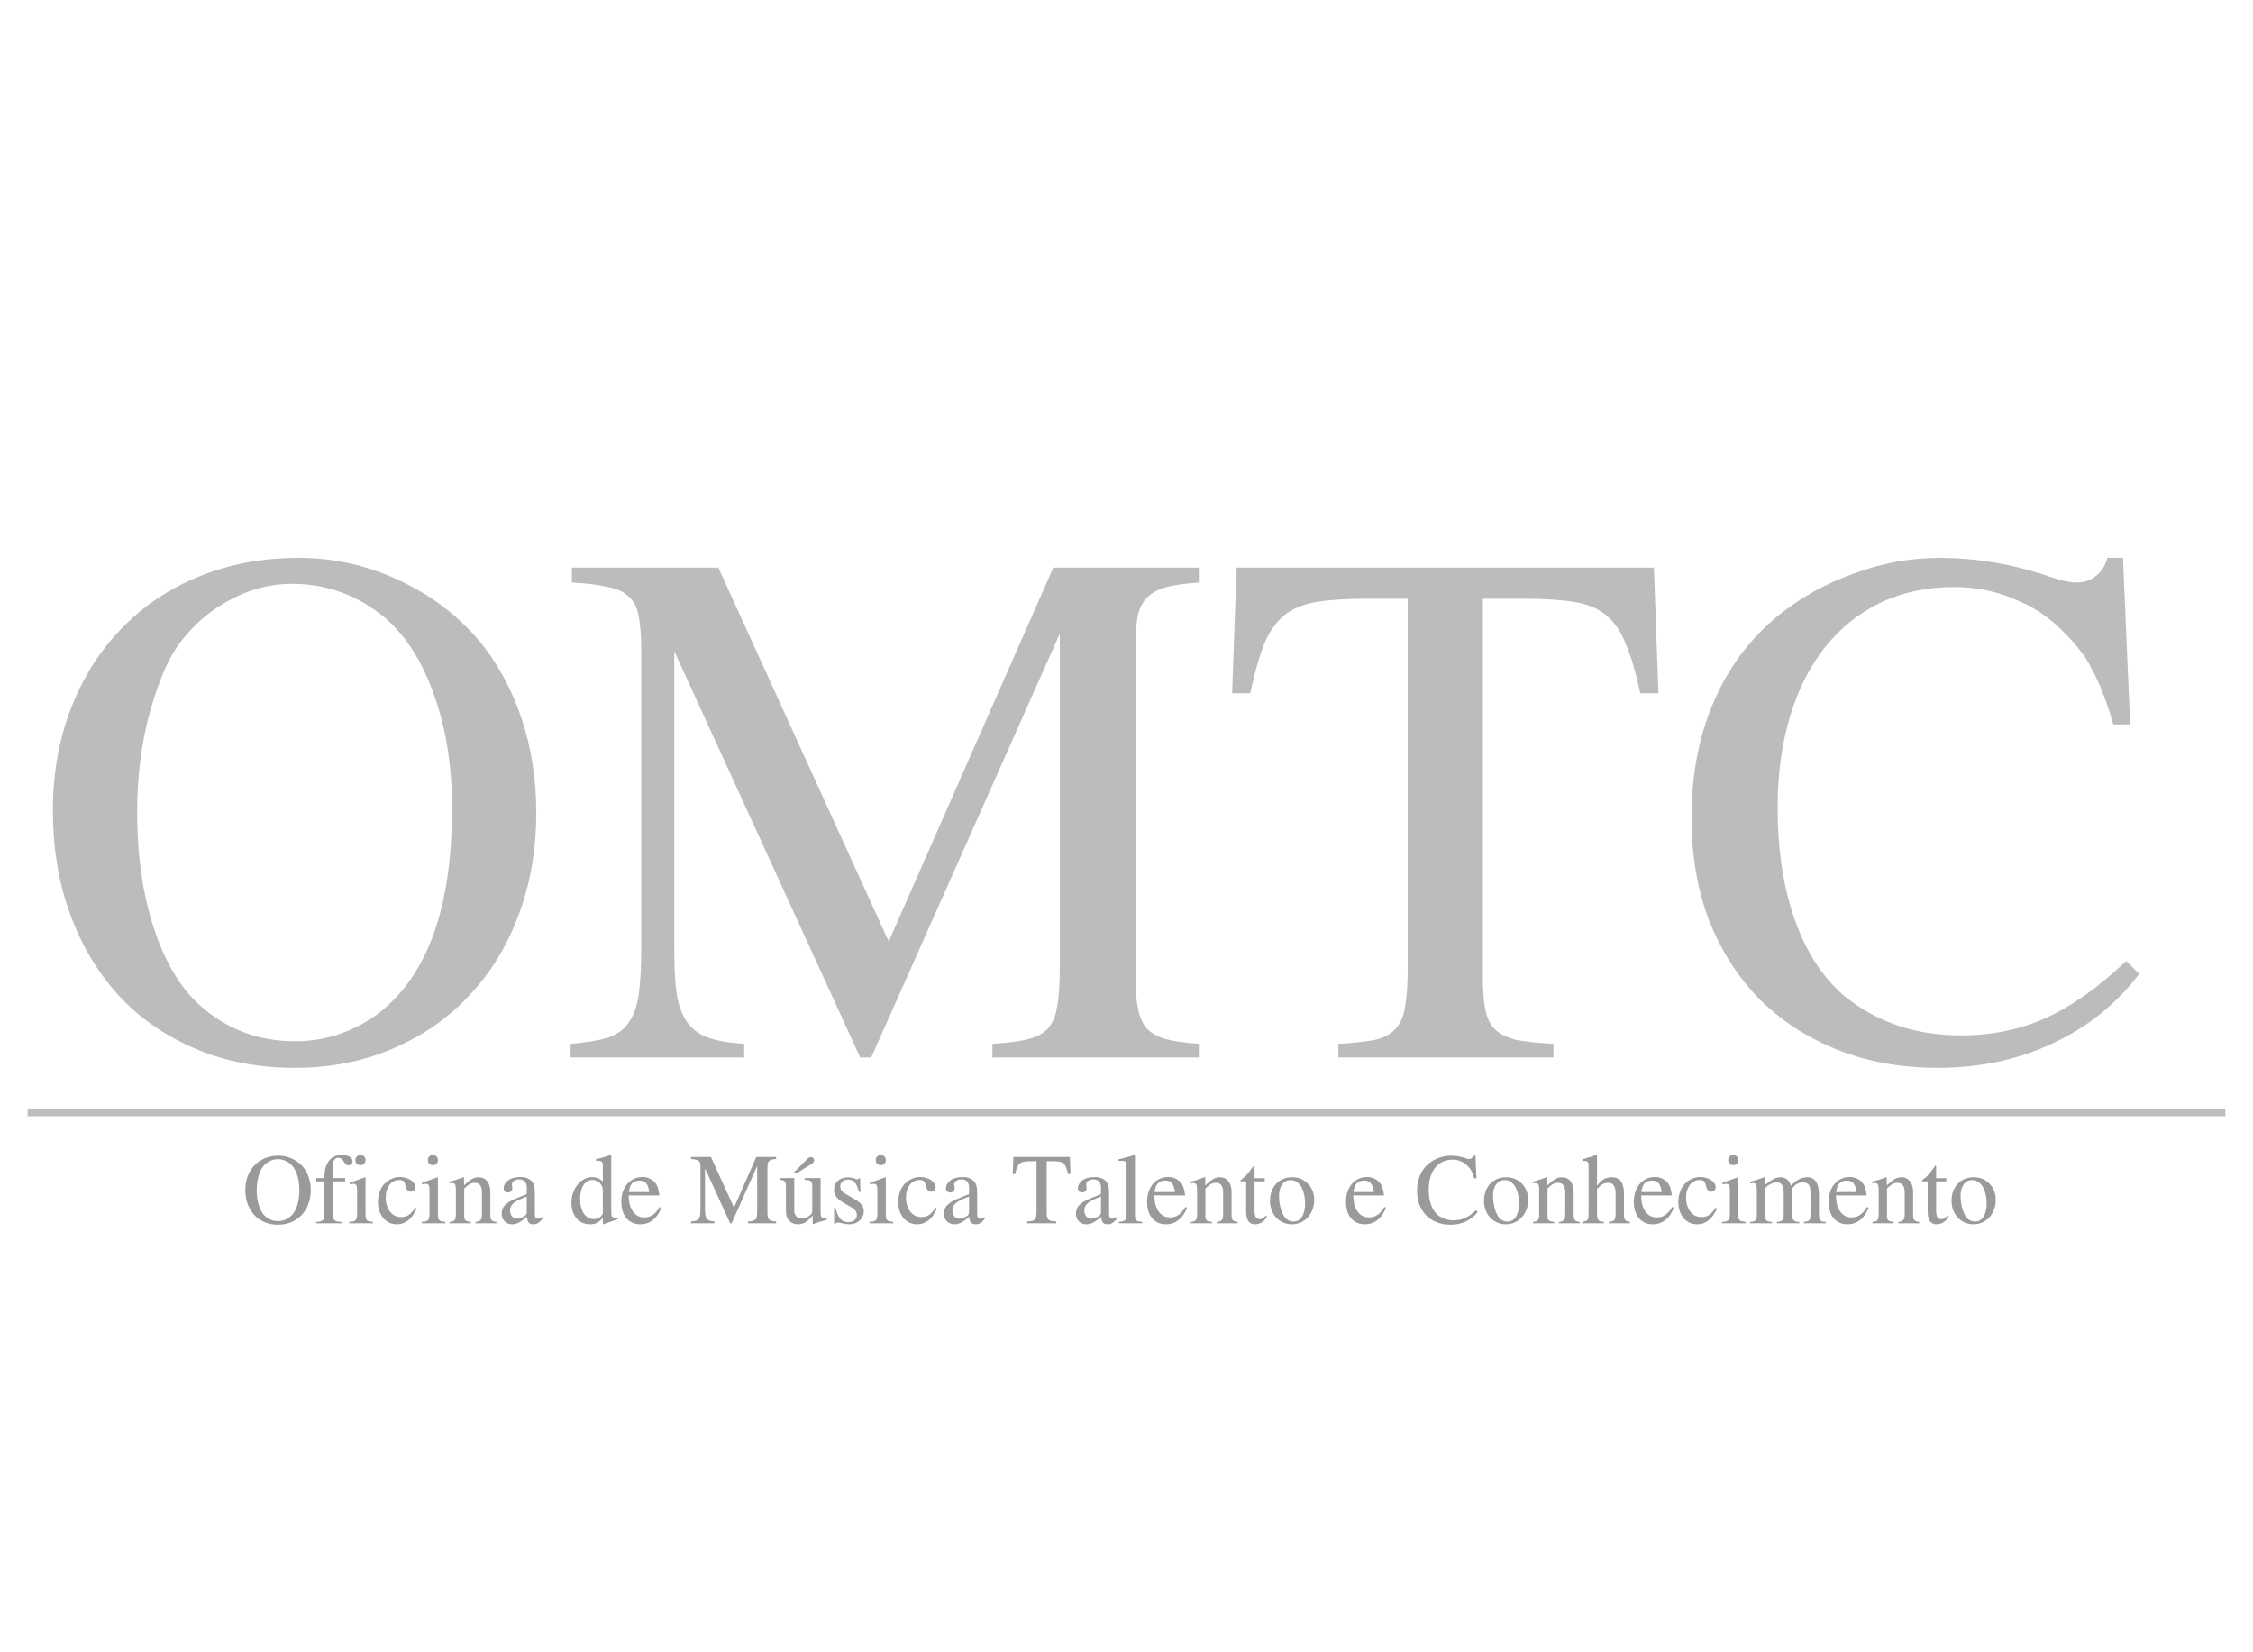 <svg width="326" height="239" viewBox="0 0 326 239" fill="none" xmlns="http://www.w3.org/2000/svg">
<g opacity="0.25" filter="url(#filter0_d_53_51)">
<path d="M182.316 0.325C178.897 1.282 174.365 4.821 171.131 9.028C169.422 11.249 166.229 16.774 164.664 20.259C161.224 27.932 159.597 35.1 159.349 43.857C159.164 50.177 159.617 55.575 161.162 65.686C161.965 70.977 161.986 71.193 161.615 71.482C161.409 71.645 159.308 73.215 156.919 74.949C139.843 87.443 130.986 95.893 124.498 105.914C120.728 111.746 118.195 118.499 117.247 125.197C116.918 127.472 116.918 132.726 117.247 135.218C118.153 142.278 120.914 149.464 124.951 155.35C127.793 159.503 132.675 164.378 137.042 167.429C145.281 173.171 154.735 176.818 163.654 177.667C166.27 177.919 173.706 177.757 176.178 177.414C177.146 177.269 177.97 177.179 177.99 177.215C178.032 177.233 178.856 182.361 179.824 188.608L181.575 199.947L181.616 204.19C181.636 208.686 181.513 209.805 180.565 212.766C178.382 219.7 172.779 224.25 164.787 225.586C162.666 225.947 158.072 225.929 155.745 225.586C151.811 224.972 148.597 223.708 146.62 221.993L145.384 220.909L147.547 220.765C154.035 220.314 158.031 218.309 160.214 214.428C161.286 212.514 161.615 210.889 161.492 208.072C161.306 203.973 160.029 201.211 157.125 198.683C155.292 197.076 153.891 196.282 151.625 195.56C150.266 195.126 149.854 195.072 147.238 195.072C144.951 195.072 144.127 195.144 143.221 195.415C138.236 196.914 134.591 200.11 132.943 204.461C132.057 206.772 131.81 208.415 131.954 210.961C132.387 218.328 137.268 224.9 144.869 228.348C147.155 229.396 149.256 230.046 152.161 230.587C154.88 231.093 161.43 231.147 164.313 230.678C172.779 229.269 178.835 226.055 182.707 220.873C186.868 215.312 187.857 209.029 186.188 198.503C184.417 187.182 182.749 176.168 182.81 176.132C182.852 176.096 183.614 175.861 184.52 175.59C190.658 173.694 196.838 170.029 200.792 165.894C207.24 159.16 210.164 150.746 209.361 141.231C208.887 135.597 207.734 131.661 205.303 127.364C202.976 123.229 199.742 119.817 195.643 117.108C193.563 115.736 189.299 113.804 186.786 113.1C183.016 112.017 178.196 111.457 174.798 111.674C172.923 111.782 172.903 111.782 172.8 111.367C172.738 111.132 172.347 108.731 171.955 106.058C171.543 103.368 170.761 98.186 170.184 94.503L169.154 87.822L169.731 87.389C171.605 85.999 177.743 80.889 180.318 78.596C190.741 69.243 195.808 59.854 197.497 46.746C198.671 37.502 198.733 31.417 197.682 24.809C196.281 15.907 193.398 8.486 189.422 3.557C186.683 0.145 185.262 -0.505 182.316 0.325ZM188.166 20.71C190.226 21.504 191.709 23.274 192.368 25.747C192.759 27.228 192.8 30.713 192.45 32.753C191.626 37.7 188.64 44.724 185.365 49.454C182.337 53.788 176.425 60.035 171.729 63.809C168.351 66.535 166.291 68.106 166.208 68.034C166.126 67.961 165.694 65.379 165.261 62.4C164.21 55.07 164.746 48.624 166.991 41.835C169.71 33.692 173.356 27.535 177.826 23.635C180.05 21.703 181.348 20.945 183.387 20.439C184.623 20.132 186.951 20.259 188.166 20.71ZM166.682 102.195L168.268 112.613L167.115 112.919C162.398 114.201 156.672 117.56 153.273 121.026C148.103 126.317 145.24 132.492 144.931 139.01C144.622 145.925 147.444 152.605 152.593 157.174C155.539 159.81 158.896 161.471 162.418 162.085C163.881 162.337 164.046 162.337 164.519 162.049C165.137 161.705 165.22 161.037 164.725 160.586C164.54 160.424 163.819 160.044 163.119 159.737C157.99 157.48 154.653 153.436 153.603 148.164C152.099 140.671 157.31 132.311 165.529 128.989C166.909 128.429 170.349 127.508 170.513 127.671C170.534 127.689 172.099 137.836 173.974 150.204C176.301 165.515 177.311 172.719 177.167 172.792C177.043 172.864 176.013 173.044 174.86 173.207C169.01 173.983 162.892 174.037 158.793 173.315C150.389 171.853 141.326 167.249 136.156 161.778C129.874 155.169 126.928 148.326 126.928 140.418C126.928 136.139 127.567 132.744 129.112 128.628C131.975 120.972 136.65 114.743 145.487 106.817C150.945 101.906 164.89 90.964 165.034 91.488C165.076 91.65 165.817 96.471 166.682 102.195ZM178.959 127.743C182.378 128.321 186.271 129.801 188.99 131.607C190.947 132.907 193.83 135.651 194.984 137.331C197.764 141.393 198.774 145.076 198.568 150.475C198.321 157.535 195.849 162.897 191.008 166.887C188.804 168.711 184.561 170.968 182.543 171.419L182.028 171.528L181.472 167.862C181.163 165.84 180.359 160.622 179.68 156.253C176.116 133.069 175.354 128.05 175.354 127.689C175.354 127.31 175.416 127.292 176.343 127.382C176.878 127.436 178.052 127.599 178.959 127.743Z" fill="white"/>
</g>
<g filter="url(#filter1_d_53_51)">
<path d="M4 157L322 157" stroke="#BDBDBD"/>
</g>
<g filter="url(#filter2_d_53_51)">
<path d="M40.307 163.212C40.992 163.212 41.644 163.356 42.262 163.644C42.888 163.931 43.417 164.329 43.849 164.837C44.204 165.269 44.479 165.772 44.674 166.348C44.868 166.923 44.966 167.541 44.966 168.201C44.966 168.938 44.847 169.615 44.61 170.232C44.382 170.842 44.056 171.367 43.633 171.807C43.218 172.247 42.719 172.59 42.135 172.835C41.559 173.08 40.925 173.203 40.23 173.203C39.528 173.203 38.885 173.08 38.301 172.835C37.717 172.59 37.217 172.247 36.803 171.807C36.388 171.358 36.066 170.825 35.838 170.207C35.609 169.589 35.495 168.908 35.495 168.163C35.495 167.435 35.614 166.767 35.851 166.157C36.088 165.548 36.418 165.027 36.841 164.596C37.264 164.156 37.768 163.817 38.352 163.58C38.944 163.335 39.596 163.212 40.307 163.212ZM40.18 163.72C39.782 163.72 39.401 163.813 39.037 163.999C38.673 164.177 38.356 164.426 38.085 164.748C37.941 164.917 37.81 165.129 37.691 165.383C37.581 165.637 37.484 165.916 37.399 166.221C37.315 166.517 37.251 166.834 37.209 167.173C37.167 167.511 37.145 167.85 37.145 168.188C37.145 169.06 37.26 169.835 37.488 170.512C37.717 171.189 38.034 171.697 38.44 172.035C38.948 172.467 39.549 172.683 40.243 172.683C40.607 172.683 40.95 172.615 41.272 172.479C41.602 172.344 41.889 172.154 42.135 171.908C42.922 171.138 43.315 169.877 43.315 168.125C43.315 167.287 43.197 166.542 42.96 165.891C42.731 165.239 42.41 164.735 41.995 164.38C41.462 163.94 40.857 163.72 40.18 163.72ZM49.942 166.932H48.165V171.502C48.165 171.773 48.178 171.993 48.203 172.162C48.237 172.323 48.3 172.45 48.394 172.543C48.487 172.628 48.622 172.691 48.8 172.733C48.977 172.767 49.215 172.788 49.511 172.797V173H45.753V172.797C46.015 172.78 46.223 172.755 46.375 172.721C46.536 172.678 46.658 172.611 46.743 172.518C46.828 172.424 46.883 172.298 46.908 172.137C46.934 171.976 46.946 171.764 46.946 171.502V166.932H45.766V166.449H46.946C46.946 166.161 46.955 165.912 46.972 165.7C46.997 165.48 47.027 165.285 47.06 165.116C47.103 164.938 47.154 164.773 47.213 164.621C47.281 164.469 47.361 164.312 47.454 164.151C47.64 163.83 47.911 163.576 48.267 163.39C48.63 163.195 49.041 163.098 49.498 163.098C49.938 163.098 50.298 163.182 50.577 163.352C50.865 163.521 51.009 163.737 51.009 163.999C51.009 164.168 50.95 164.312 50.831 164.431C50.721 164.549 50.577 164.608 50.399 164.608C50.281 164.608 50.171 164.57 50.069 164.494C49.968 164.41 49.862 164.27 49.752 164.075C49.625 163.864 49.502 163.72 49.384 163.644C49.274 163.559 49.138 163.517 48.977 163.517C48.427 163.517 48.152 163.944 48.152 164.799V166.449H49.942V166.932ZM52.888 166.373V171.527C52.888 171.79 52.896 172.001 52.913 172.162C52.938 172.314 52.989 172.437 53.065 172.53C53.142 172.615 53.247 172.674 53.383 172.708C53.527 172.742 53.721 172.771 53.967 172.797V173H50.526V172.797C50.78 172.78 50.979 172.755 51.123 172.721C51.275 172.678 51.39 172.615 51.466 172.53C51.55 172.437 51.605 172.314 51.631 172.162C51.656 172.001 51.669 171.79 51.669 171.527V168.163C51.669 167.841 51.631 167.617 51.555 167.49C51.487 167.355 51.368 167.287 51.199 167.287C51.132 167.287 51.051 167.291 50.958 167.3C50.873 167.308 50.785 167.321 50.691 167.338L50.59 167.351V167.135L52.824 166.335L52.888 166.373ZM52.164 163.098C52.367 163.098 52.541 163.174 52.685 163.326C52.828 163.47 52.9 163.644 52.9 163.847C52.9 164.058 52.828 164.236 52.685 164.38C52.549 164.515 52.371 164.583 52.151 164.583C51.94 164.583 51.766 164.515 51.631 164.38C51.495 164.236 51.428 164.058 51.428 163.847C51.428 163.644 51.5 163.47 51.644 163.326C51.787 163.174 51.961 163.098 52.164 163.098ZM60.302 170.867C60.183 171.096 60.073 171.295 59.972 171.464C59.879 171.625 59.785 171.773 59.692 171.908C59.608 172.035 59.519 172.149 59.426 172.251C59.333 172.353 59.231 172.446 59.121 172.53C58.613 172.937 58.05 173.14 57.433 173.14C57.035 173.14 56.667 173.063 56.328 172.911C55.99 172.75 55.698 172.526 55.452 172.238C55.215 171.951 55.029 171.612 54.894 171.223C54.758 170.833 54.69 170.402 54.69 169.928C54.69 169.327 54.792 168.777 54.995 168.277C55.207 167.77 55.507 167.355 55.897 167.033C56.193 166.788 56.506 166.606 56.836 166.487C57.175 166.36 57.517 166.297 57.864 166.297C58.169 166.297 58.457 166.339 58.727 166.424C58.998 166.5 59.235 166.606 59.438 166.741C59.642 166.877 59.802 167.037 59.921 167.224C60.039 167.401 60.099 167.592 60.099 167.795C60.099 167.964 60.031 168.112 59.895 168.239C59.769 168.366 59.612 168.43 59.426 168.43C59.257 168.43 59.113 168.366 58.994 168.239C58.876 168.112 58.787 167.943 58.727 167.731L58.639 167.414C58.571 167.143 58.474 166.961 58.347 166.868C58.228 166.775 58.038 166.729 57.775 166.729C57.479 166.729 57.208 166.792 56.963 166.919C56.726 167.037 56.523 167.211 56.353 167.439C56.184 167.668 56.049 167.939 55.947 168.252C55.854 168.565 55.808 168.912 55.808 169.293C55.808 169.699 55.863 170.076 55.973 170.423C56.083 170.77 56.235 171.066 56.43 171.312C56.624 171.557 56.857 171.752 57.128 171.896C57.407 172.031 57.712 172.099 58.042 172.099C58.457 172.099 58.816 172.001 59.121 171.807C59.426 171.604 59.752 171.248 60.099 170.74L60.302 170.867ZM63.361 166.373V171.527C63.361 171.79 63.37 172.001 63.387 172.162C63.412 172.314 63.463 172.437 63.539 172.53C63.615 172.615 63.721 172.674 63.856 172.708C64 172.742 64.195 172.771 64.44 172.797V173H61V172.797C61.254 172.78 61.453 172.755 61.597 172.721C61.749 172.678 61.863 172.615 61.94 172.53C62.024 172.437 62.079 172.314 62.105 172.162C62.13 172.001 62.143 171.79 62.143 171.527V168.163C62.143 167.841 62.105 167.617 62.028 167.49C61.961 167.355 61.842 167.287 61.673 167.287C61.605 167.287 61.525 167.291 61.432 167.3C61.347 167.308 61.258 167.321 61.165 167.338L61.063 167.351V167.135L63.298 166.335L63.361 166.373ZM62.638 163.098C62.841 163.098 63.014 163.174 63.158 163.326C63.302 163.47 63.374 163.644 63.374 163.847C63.374 164.058 63.302 164.236 63.158 164.38C63.023 164.515 62.845 164.583 62.625 164.583C62.413 164.583 62.24 164.515 62.105 164.38C61.969 164.236 61.901 164.058 61.901 163.847C61.901 163.644 61.973 163.47 62.117 163.326C62.261 163.174 62.435 163.098 62.638 163.098ZM65.037 166.982C65.435 166.872 65.778 166.771 66.065 166.678C66.362 166.585 66.683 166.47 67.03 166.335L67.144 166.36V167.516C67.39 167.287 67.606 167.097 67.792 166.944C67.978 166.792 68.147 166.674 68.3 166.589C68.461 166.496 68.613 166.432 68.757 166.398C68.909 166.356 69.07 166.335 69.239 166.335C69.772 166.335 70.191 166.525 70.496 166.906C70.801 167.287 70.953 167.82 70.953 168.506V171.832C70.953 172.179 71.012 172.416 71.131 172.543C71.249 172.67 71.482 172.755 71.829 172.797V173H68.82V172.797C68.998 172.78 69.146 172.75 69.265 172.708C69.383 172.666 69.476 172.598 69.544 172.505C69.62 172.412 69.671 172.289 69.696 172.137C69.722 171.984 69.734 171.794 69.734 171.565V168.531C69.734 167.6 69.383 167.135 68.681 167.135C68.562 167.135 68.448 167.147 68.338 167.173C68.228 167.198 68.114 167.241 67.995 167.3C67.885 167.359 67.762 167.444 67.627 167.554C67.5 167.664 67.348 167.799 67.17 167.96V172.035C67.17 172.298 67.238 172.484 67.373 172.594C67.508 172.695 67.762 172.763 68.135 172.797V173H65.062V172.797C65.249 172.78 65.397 172.755 65.507 172.721C65.625 172.678 65.718 172.615 65.786 172.53C65.854 172.446 65.9 172.34 65.926 172.213C65.951 172.077 65.964 171.908 65.964 171.705V168.1C65.964 167.744 65.926 167.503 65.85 167.376C65.773 167.241 65.634 167.173 65.431 167.173C65.278 167.173 65.147 167.194 65.037 167.236V166.982ZM77.39 171.477C77.39 171.798 77.419 172.022 77.478 172.149C77.538 172.268 77.652 172.327 77.821 172.327C78.016 172.327 78.228 172.238 78.456 172.061V172.429C78.211 172.7 77.995 172.886 77.809 172.987C77.622 173.089 77.407 173.14 77.161 173.14C76.865 173.14 76.645 173.059 76.501 172.898C76.366 172.729 76.281 172.45 76.247 172.061C75.807 172.441 75.422 172.716 75.092 172.886C74.762 173.055 74.44 173.14 74.127 173.14C73.67 173.14 73.297 172.996 73.01 172.708C72.731 172.42 72.591 172.048 72.591 171.591C72.591 171.362 72.633 171.134 72.718 170.905C72.811 170.668 72.942 170.478 73.111 170.334C73.264 170.199 73.403 170.084 73.53 169.991C73.666 169.89 73.839 169.788 74.051 169.687C74.262 169.576 74.537 169.454 74.876 169.318C75.215 169.183 75.663 169.001 76.222 168.772V167.846C76.222 167.448 76.124 167.147 75.93 166.944C75.743 166.741 75.473 166.64 75.117 166.64C74.821 166.64 74.571 166.712 74.368 166.855C74.174 166.991 74.076 167.156 74.076 167.351C74.076 167.427 74.085 167.524 74.102 167.643C74.127 167.761 74.14 167.858 74.14 167.935C74.14 168.104 74.072 168.248 73.936 168.366C73.81 168.485 73.662 168.544 73.492 168.544C73.323 168.544 73.175 168.485 73.048 168.366C72.929 168.239 72.87 168.091 72.87 167.922C72.87 167.736 72.921 167.545 73.022 167.351C73.132 167.156 73.281 166.982 73.467 166.83C73.662 166.661 73.92 166.53 74.241 166.437C74.571 166.343 74.927 166.297 75.308 166.297C75.748 166.297 76.116 166.373 76.412 166.525C76.717 166.669 76.95 166.872 77.11 167.135C77.212 167.304 77.284 167.503 77.326 167.731C77.368 167.951 77.39 168.252 77.39 168.633V171.477ZM76.222 169.128C75.782 169.289 75.405 169.445 75.092 169.598C74.787 169.742 74.537 169.894 74.343 170.055C74.157 170.207 74.021 170.372 73.936 170.55C73.852 170.728 73.81 170.922 73.81 171.134V171.197C73.81 171.35 73.835 171.498 73.886 171.642C73.936 171.777 74.004 171.896 74.089 171.997C74.182 172.099 74.288 172.179 74.406 172.238C74.525 172.298 74.647 172.327 74.774 172.327C74.927 172.327 75.096 172.298 75.282 172.238C75.477 172.171 75.659 172.09 75.828 171.997C75.997 171.904 76.103 171.807 76.145 171.705C76.196 171.604 76.222 171.443 76.222 171.223V169.128ZM87.228 173.102V172.162C86.983 172.518 86.712 172.771 86.416 172.924C86.128 173.068 85.781 173.14 85.375 173.14C84.969 173.14 84.601 173.068 84.27 172.924C83.94 172.771 83.657 172.56 83.42 172.289C83.191 172.01 83.009 171.68 82.874 171.299C82.747 170.918 82.684 170.495 82.684 170.029C82.684 169.513 82.764 169.031 82.925 168.582C83.086 168.133 83.301 167.74 83.572 167.401C83.843 167.063 84.16 166.796 84.524 166.602C84.897 166.407 85.29 166.31 85.705 166.31C86.001 166.31 86.259 166.356 86.48 166.449C86.7 166.534 86.949 166.695 87.228 166.932V164.697C87.228 164.401 87.182 164.202 87.089 164.101C87.004 163.999 86.826 163.948 86.556 163.948C86.496 163.948 86.441 163.952 86.391 163.961C86.348 163.961 86.297 163.965 86.238 163.974V163.72C86.467 163.66 86.674 163.61 86.86 163.567C87.046 163.517 87.22 163.47 87.381 163.428C87.55 163.377 87.711 163.326 87.863 163.275C88.024 163.225 88.193 163.165 88.371 163.098L88.447 163.136V171.35C88.447 171.688 88.485 171.912 88.561 172.022C88.646 172.124 88.82 172.175 89.082 172.175C89.124 172.175 89.175 172.175 89.234 172.175C89.302 172.166 89.366 172.162 89.425 172.162V172.391L87.292 173.14L87.228 173.102ZM87.228 168.163C87.228 167.977 87.186 167.799 87.102 167.63C87.025 167.452 86.92 167.296 86.784 167.16C86.649 167.025 86.488 166.919 86.302 166.843C86.124 166.758 85.938 166.716 85.743 166.716C85.472 166.716 85.223 166.784 84.994 166.919C84.774 167.046 84.584 167.232 84.423 167.478C84.27 167.715 84.152 168.002 84.067 168.341C83.983 168.671 83.94 169.039 83.94 169.445C83.94 169.894 83.987 170.3 84.08 170.664C84.173 171.028 84.304 171.337 84.474 171.591C84.651 171.845 84.863 172.044 85.108 172.188C85.354 172.323 85.629 172.391 85.934 172.391C86.391 172.391 86.746 172.238 87 171.934C87.152 171.764 87.228 171.629 87.228 171.527V168.163ZM95.696 170.728C95.392 171.523 94.977 172.124 94.452 172.53C93.936 172.937 93.326 173.14 92.624 173.14C92.209 173.14 91.833 173.063 91.494 172.911C91.164 172.759 90.88 172.543 90.644 172.264C90.407 171.984 90.225 171.646 90.098 171.248C89.971 170.85 89.907 170.402 89.907 169.902C89.907 169.369 89.979 168.882 90.123 168.442C90.275 168.002 90.483 167.626 90.745 167.312C91.016 166.991 91.338 166.741 91.71 166.563C92.082 166.386 92.493 166.297 92.941 166.297C93.322 166.297 93.669 166.369 93.982 166.513C94.304 166.657 94.575 166.86 94.795 167.122C94.888 167.241 94.964 167.359 95.023 167.478C95.091 167.596 95.146 167.727 95.189 167.871C95.239 168.015 95.282 168.176 95.315 168.354C95.349 168.531 95.383 168.734 95.417 168.963H90.961C90.978 169.428 91.016 169.813 91.075 170.118C91.143 170.414 91.249 170.702 91.393 170.981C91.807 171.76 92.417 172.149 93.221 172.149C93.686 172.149 94.088 172.035 94.427 171.807C94.774 171.578 95.121 171.189 95.468 170.639L95.696 170.728ZM93.944 168.48C93.851 167.854 93.699 167.423 93.487 167.186C93.284 166.94 92.963 166.817 92.522 166.817C92.074 166.817 91.723 166.949 91.469 167.211C91.223 167.473 91.062 167.896 90.986 168.48H93.944ZM105.865 173H105.649L102.006 165.04V170.867C102.006 171.24 102.023 171.544 102.057 171.781C102.099 172.01 102.171 172.192 102.272 172.327C102.374 172.463 102.514 172.56 102.691 172.619C102.869 172.678 103.098 172.716 103.377 172.733V173H99.975V172.733C100.271 172.708 100.508 172.67 100.686 172.619C100.872 172.56 101.011 172.463 101.104 172.327C101.206 172.192 101.274 172.01 101.308 171.781C101.341 171.544 101.358 171.24 101.358 170.867V164.989C101.358 164.727 101.341 164.515 101.308 164.354C101.282 164.194 101.219 164.067 101.117 163.974C101.024 163.881 100.889 163.817 100.711 163.783C100.533 163.741 100.296 163.711 100 163.694V163.402H102.869L106.208 170.728L109.433 163.402H112.302V163.694C112.031 163.711 111.815 163.741 111.654 163.783C111.493 163.826 111.367 163.893 111.273 163.986C111.18 164.079 111.117 164.206 111.083 164.367C111.058 164.528 111.045 164.735 111.045 164.989V171.438C111.045 171.692 111.062 171.9 111.096 172.061C111.13 172.221 111.189 172.348 111.273 172.441C111.367 172.535 111.493 172.602 111.654 172.645C111.824 172.687 112.039 172.716 112.302 172.733V173H108.239V172.733C108.527 172.716 108.756 172.687 108.925 172.645C109.103 172.602 109.238 172.53 109.331 172.429C109.424 172.319 109.483 172.175 109.509 171.997C109.543 171.811 109.56 171.565 109.56 171.261V164.697L105.865 173ZM119.64 172.492C119.267 172.585 118.933 172.678 118.637 172.771C118.34 172.865 118.006 172.983 117.634 173.127L117.596 173.102V171.896L116.961 172.518C116.766 172.721 116.538 172.877 116.275 172.987C116.013 173.089 115.746 173.14 115.476 173.14C114.942 173.14 114.515 172.97 114.193 172.632C113.88 172.293 113.724 171.836 113.724 171.261V167.63C113.724 167.291 113.66 167.059 113.533 166.932C113.415 166.805 113.178 166.729 112.822 166.703V166.449H114.93V171.21C114.93 171.515 115.031 171.777 115.234 171.997C115.438 172.209 115.683 172.314 115.971 172.314C116.191 172.314 116.411 172.272 116.631 172.188C116.859 172.094 117.071 171.959 117.266 171.781C117.359 171.714 117.426 171.625 117.469 171.515C117.511 171.396 117.532 171.24 117.532 171.045V167.617C117.532 167.439 117.515 167.296 117.481 167.186C117.456 167.067 117.401 166.974 117.316 166.906C117.24 166.839 117.13 166.792 116.986 166.767C116.842 166.733 116.66 166.712 116.44 166.703V166.449H118.738V171.451C118.738 171.79 118.793 172.014 118.903 172.124C119.013 172.226 119.233 172.276 119.563 172.276H119.64V172.492ZM116.682 163.809C116.842 163.648 116.965 163.542 117.05 163.491C117.143 163.44 117.24 163.415 117.342 163.415C117.469 163.415 117.579 163.462 117.672 163.555C117.765 163.648 117.812 163.758 117.812 163.885C117.812 163.978 117.778 164.071 117.71 164.164C117.651 164.249 117.57 164.325 117.469 164.393L115.374 165.688H114.828L116.682 163.809ZM124.273 168.455C124.113 167.803 123.914 167.342 123.677 167.071C123.44 166.8 123.114 166.665 122.699 166.665C122.361 166.665 122.09 166.758 121.887 166.944C121.684 167.122 121.582 167.359 121.582 167.655C121.582 168.07 121.789 168.4 122.204 168.646L123.766 169.572C124.206 169.835 124.519 170.097 124.705 170.359C124.891 170.613 124.984 170.922 124.984 171.286C124.984 171.54 124.929 171.781 124.819 172.01C124.709 172.238 124.561 172.437 124.375 172.606C124.197 172.767 123.986 172.898 123.74 173C123.495 173.093 123.232 173.14 122.953 173.14C122.801 173.14 122.636 173.127 122.458 173.102C122.28 173.085 122.086 173.051 121.874 173C121.705 172.958 121.574 172.928 121.48 172.911C121.387 172.894 121.299 172.886 121.214 172.886C121.129 172.886 121.066 172.898 121.023 172.924C120.981 172.949 120.935 172.996 120.884 173.063H120.693V170.804H120.922C121.007 171.176 121.104 171.489 121.214 171.743C121.324 171.997 121.451 172.204 121.595 172.365C121.739 172.526 121.908 172.645 122.103 172.721C122.297 172.788 122.517 172.822 122.763 172.822C123.144 172.822 123.44 172.729 123.651 172.543C123.871 172.357 123.981 172.103 123.981 171.781C123.981 171.35 123.728 170.99 123.22 170.702L122.382 170.22C122.069 170.042 121.802 169.873 121.582 169.712C121.37 169.551 121.197 169.39 121.062 169.229C120.926 169.06 120.829 168.887 120.77 168.709C120.71 168.531 120.681 168.341 120.681 168.138C120.681 167.875 120.727 167.634 120.82 167.414C120.922 167.194 121.057 167.004 121.227 166.843C121.404 166.682 121.616 166.559 121.861 166.475C122.107 166.39 122.378 166.348 122.674 166.348C123.012 166.348 123.338 166.407 123.651 166.525C123.829 166.602 123.965 166.64 124.058 166.64C124.091 166.64 124.117 166.631 124.134 166.614C124.151 166.597 124.193 166.559 124.261 166.5L124.273 166.475H124.451L124.502 168.455H124.273ZM128.171 166.373V171.527C128.171 171.79 128.179 172.001 128.196 172.162C128.222 172.314 128.272 172.437 128.349 172.53C128.425 172.615 128.531 172.674 128.666 172.708C128.81 172.742 129.005 172.771 129.25 172.797V173H125.81V172.797C126.063 172.78 126.262 172.755 126.406 172.721C126.559 172.678 126.673 172.615 126.749 172.53C126.834 172.437 126.889 172.314 126.914 172.162C126.939 172.001 126.952 171.79 126.952 171.527V168.163C126.952 167.841 126.914 167.617 126.838 167.49C126.77 167.355 126.652 167.287 126.482 167.287C126.415 167.287 126.334 167.291 126.241 167.3C126.157 167.308 126.068 167.321 125.975 167.338L125.873 167.351V167.135L128.107 166.335L128.171 166.373ZM127.447 163.098C127.65 163.098 127.824 163.174 127.968 163.326C128.112 163.47 128.184 163.644 128.184 163.847C128.184 164.058 128.112 164.236 127.968 164.38C127.832 164.515 127.655 164.583 127.435 164.583C127.223 164.583 127.049 164.515 126.914 164.38C126.779 164.236 126.711 164.058 126.711 163.847C126.711 163.644 126.783 163.47 126.927 163.326C127.071 163.174 127.244 163.098 127.447 163.098ZM135.585 170.867C135.466 171.096 135.356 171.295 135.255 171.464C135.162 171.625 135.069 171.773 134.976 171.908C134.891 172.035 134.802 172.149 134.709 172.251C134.616 172.353 134.514 172.446 134.404 172.53C133.896 172.937 133.334 173.14 132.716 173.14C132.318 173.14 131.95 173.063 131.611 172.911C131.273 172.75 130.981 172.526 130.735 172.238C130.498 171.951 130.312 171.612 130.177 171.223C130.041 170.833 129.974 170.402 129.974 169.928C129.974 169.327 130.075 168.777 130.278 168.277C130.49 167.77 130.79 167.355 131.18 167.033C131.476 166.788 131.789 166.606 132.119 166.487C132.458 166.36 132.8 166.297 133.147 166.297C133.452 166.297 133.74 166.339 134.011 166.424C134.282 166.5 134.519 166.606 134.722 166.741C134.925 166.877 135.086 167.037 135.204 167.224C135.323 167.401 135.382 167.592 135.382 167.795C135.382 167.964 135.314 168.112 135.179 168.239C135.052 168.366 134.895 168.43 134.709 168.43C134.54 168.43 134.396 168.366 134.277 168.239C134.159 168.112 134.07 167.943 134.011 167.731L133.922 167.414C133.854 167.143 133.757 166.961 133.63 166.868C133.511 166.775 133.321 166.729 133.059 166.729C132.762 166.729 132.492 166.792 132.246 166.919C132.009 167.037 131.806 167.211 131.637 167.439C131.467 167.668 131.332 167.939 131.23 168.252C131.137 168.565 131.091 168.912 131.091 169.293C131.091 169.699 131.146 170.076 131.256 170.423C131.366 170.77 131.518 171.066 131.713 171.312C131.908 171.557 132.14 171.752 132.411 171.896C132.69 172.031 132.995 172.099 133.325 172.099C133.74 172.099 134.1 172.001 134.404 171.807C134.709 171.604 135.035 171.248 135.382 170.74L135.585 170.867ZM141.387 171.477C141.387 171.798 141.416 172.022 141.476 172.149C141.535 172.268 141.649 172.327 141.818 172.327C142.013 172.327 142.225 172.238 142.453 172.061V172.429C142.208 172.7 141.992 172.886 141.806 172.987C141.619 173.089 141.404 173.14 141.158 173.14C140.862 173.14 140.642 173.059 140.498 172.898C140.363 172.729 140.278 172.45 140.244 172.061C139.804 172.441 139.419 172.716 139.089 172.886C138.759 173.055 138.437 173.14 138.124 173.14C137.667 173.14 137.295 172.996 137.007 172.708C136.728 172.42 136.588 172.048 136.588 171.591C136.588 171.362 136.63 171.134 136.715 170.905C136.808 170.668 136.939 170.478 137.108 170.334C137.261 170.199 137.4 170.084 137.527 169.991C137.663 169.89 137.836 169.788 138.048 169.687C138.259 169.576 138.535 169.454 138.873 169.318C139.212 169.183 139.66 169.001 140.219 168.772V167.846C140.219 167.448 140.121 167.147 139.927 166.944C139.741 166.741 139.47 166.64 139.114 166.64C138.818 166.64 138.568 166.712 138.365 166.855C138.171 166.991 138.073 167.156 138.073 167.351C138.073 167.427 138.082 167.524 138.099 167.643C138.124 167.761 138.137 167.858 138.137 167.935C138.137 168.104 138.069 168.248 137.934 168.366C137.807 168.485 137.659 168.544 137.489 168.544C137.32 168.544 137.172 168.485 137.045 168.366C136.926 168.239 136.867 168.091 136.867 167.922C136.867 167.736 136.918 167.545 137.02 167.351C137.13 167.156 137.278 166.982 137.464 166.83C137.659 166.661 137.917 166.53 138.238 166.437C138.568 166.343 138.924 166.297 139.305 166.297C139.745 166.297 140.113 166.373 140.409 166.525C140.714 166.669 140.947 166.872 141.107 167.135C141.209 167.304 141.281 167.503 141.323 167.731C141.366 167.951 141.387 168.252 141.387 168.633V171.477ZM140.219 169.128C139.779 169.289 139.402 169.445 139.089 169.598C138.784 169.742 138.535 169.894 138.34 170.055C138.154 170.207 138.018 170.372 137.934 170.55C137.849 170.728 137.807 170.922 137.807 171.134V171.197C137.807 171.35 137.832 171.498 137.883 171.642C137.934 171.777 138.001 171.896 138.086 171.997C138.179 172.099 138.285 172.179 138.403 172.238C138.522 172.298 138.645 172.327 138.771 172.327C138.924 172.327 139.093 172.298 139.279 172.238C139.474 172.171 139.656 172.09 139.825 171.997C139.994 171.904 140.1 171.807 140.143 171.705C140.193 171.604 140.219 171.443 140.219 171.223V169.128ZM149.194 164.012C148.788 164.012 148.454 164.033 148.191 164.075C147.938 164.118 147.726 164.206 147.557 164.342C147.396 164.477 147.265 164.668 147.163 164.913C147.07 165.15 146.981 165.467 146.896 165.865H146.541L146.63 163.402H154.806L154.895 165.865H154.539C154.454 165.467 154.361 165.15 154.26 164.913C154.167 164.668 154.04 164.477 153.879 164.342C153.718 164.206 153.507 164.118 153.244 164.075C152.982 164.033 152.643 164.012 152.229 164.012H151.454V171.438C151.454 171.701 151.471 171.912 151.505 172.073C151.539 172.234 151.602 172.361 151.695 172.454C151.797 172.547 151.937 172.615 152.114 172.657C152.3 172.691 152.542 172.716 152.838 172.733V173H148.623V172.733C148.919 172.716 149.156 172.691 149.334 172.657C149.512 172.615 149.647 172.543 149.74 172.441C149.842 172.331 149.905 172.183 149.931 171.997C149.965 171.811 149.981 171.565 149.981 171.261V164.012H149.194ZM160.48 171.477C160.48 171.798 160.51 172.022 160.569 172.149C160.629 172.268 160.743 172.327 160.912 172.327C161.107 172.327 161.318 172.238 161.547 172.061V172.429C161.301 172.7 161.086 172.886 160.899 172.987C160.713 173.089 160.497 173.14 160.252 173.14C159.956 173.14 159.736 173.059 159.592 172.898C159.456 172.729 159.372 172.45 159.338 172.061C158.898 172.441 158.513 172.716 158.183 172.886C157.853 173.055 157.531 173.14 157.218 173.14C156.761 173.14 156.388 172.996 156.101 172.708C155.821 172.42 155.682 172.048 155.682 171.591C155.682 171.362 155.724 171.134 155.809 170.905C155.902 170.668 156.033 170.478 156.202 170.334C156.354 170.199 156.494 170.084 156.621 169.991C156.757 169.89 156.93 169.788 157.142 169.687C157.353 169.576 157.628 169.454 157.967 169.318C158.305 169.183 158.754 169.001 159.312 168.772V167.846C159.312 167.448 159.215 167.147 159.021 166.944C158.834 166.741 158.563 166.64 158.208 166.64C157.912 166.64 157.662 166.712 157.459 166.855C157.264 166.991 157.167 167.156 157.167 167.351C157.167 167.427 157.175 167.524 157.192 167.643C157.218 167.761 157.23 167.858 157.23 167.935C157.23 168.104 157.163 168.248 157.027 168.366C156.9 168.485 156.752 168.544 156.583 168.544C156.414 168.544 156.266 168.485 156.139 168.366C156.02 168.239 155.961 168.091 155.961 167.922C155.961 167.736 156.012 167.545 156.113 167.351C156.223 167.156 156.371 166.982 156.558 166.83C156.752 166.661 157.01 166.53 157.332 166.437C157.662 166.343 158.018 166.297 158.398 166.297C158.839 166.297 159.207 166.373 159.503 166.525C159.808 166.669 160.04 166.872 160.201 167.135C160.303 167.304 160.375 167.503 160.417 167.731C160.459 167.951 160.48 168.252 160.48 168.633V171.477ZM159.312 169.128C158.872 169.289 158.496 169.445 158.183 169.598C157.878 169.742 157.628 169.894 157.434 170.055C157.247 170.207 157.112 170.372 157.027 170.55C156.943 170.728 156.9 170.922 156.9 171.134V171.197C156.9 171.35 156.926 171.498 156.977 171.642C157.027 171.777 157.095 171.896 157.18 171.997C157.273 172.099 157.379 172.179 157.497 172.238C157.616 172.298 157.738 172.327 157.865 172.327C158.018 172.327 158.187 172.298 158.373 172.238C158.568 172.171 158.75 172.09 158.919 171.997C159.088 171.904 159.194 171.807 159.236 171.705C159.287 171.604 159.312 171.443 159.312 171.223V169.128ZM161.852 163.732C162.105 163.673 162.33 163.622 162.524 163.58C162.728 163.529 162.918 163.479 163.096 163.428C163.282 163.377 163.46 163.326 163.629 163.275C163.798 163.225 163.976 163.165 164.162 163.098L164.226 163.136V171.781C164.226 171.984 164.238 172.149 164.264 172.276C164.289 172.395 164.34 172.492 164.416 172.568C164.492 172.636 164.598 172.687 164.733 172.721C164.877 172.755 165.063 172.78 165.292 172.797V173H161.89V172.797C162.118 172.771 162.304 172.742 162.448 172.708C162.592 172.666 162.706 172.606 162.791 172.53C162.876 172.446 162.931 172.34 162.956 172.213C162.99 172.086 163.007 171.925 163.007 171.73V164.824C163.007 164.486 162.96 164.257 162.867 164.139C162.783 164.012 162.626 163.948 162.397 163.948C162.33 163.948 162.254 163.952 162.169 163.961C162.093 163.961 162.017 163.965 161.94 163.974H161.852V163.732ZM171.767 170.728C171.462 171.523 171.047 172.124 170.522 172.53C170.006 172.937 169.397 173.14 168.694 173.14C168.28 173.14 167.903 173.063 167.564 172.911C167.234 172.759 166.951 172.543 166.714 172.264C166.477 171.984 166.295 171.646 166.168 171.248C166.041 170.85 165.978 170.402 165.978 169.902C165.978 169.369 166.049 168.882 166.193 168.442C166.346 168.002 166.553 167.626 166.815 167.312C167.086 166.991 167.408 166.741 167.78 166.563C168.153 166.386 168.563 166.297 169.012 166.297C169.393 166.297 169.74 166.369 170.053 166.513C170.374 166.657 170.645 166.86 170.865 167.122C170.958 167.241 171.035 167.359 171.094 167.478C171.161 167.596 171.216 167.727 171.259 167.871C171.31 168.015 171.352 168.176 171.386 168.354C171.42 168.531 171.453 168.734 171.487 168.963H167.031C167.048 169.428 167.086 169.813 167.146 170.118C167.213 170.414 167.319 170.702 167.463 170.981C167.878 171.76 168.487 172.149 169.291 172.149C169.757 172.149 170.159 172.035 170.497 171.807C170.844 171.578 171.191 171.189 171.538 170.639L171.767 170.728ZM170.015 168.48C169.922 167.854 169.769 167.423 169.558 167.186C169.354 166.94 169.033 166.817 168.593 166.817C168.144 166.817 167.793 166.949 167.539 167.211C167.294 167.473 167.133 167.896 167.057 168.48H170.015ZM172.287 166.982C172.685 166.872 173.028 166.771 173.315 166.678C173.612 166.585 173.933 166.47 174.28 166.335L174.395 166.36V167.516C174.64 167.287 174.856 167.097 175.042 166.944C175.228 166.792 175.397 166.674 175.55 166.589C175.711 166.496 175.863 166.432 176.007 166.398C176.159 166.356 176.32 166.335 176.489 166.335C177.022 166.335 177.441 166.525 177.746 166.906C178.051 167.287 178.203 167.82 178.203 168.506V171.832C178.203 172.179 178.262 172.416 178.381 172.543C178.499 172.67 178.732 172.755 179.079 172.797V173H176.07V172.797C176.248 172.78 176.396 172.75 176.515 172.708C176.633 172.666 176.726 172.598 176.794 172.505C176.87 172.412 176.921 172.289 176.946 172.137C176.972 171.984 176.984 171.794 176.984 171.565V168.531C176.984 167.6 176.633 167.135 175.931 167.135C175.812 167.135 175.698 167.147 175.588 167.173C175.478 167.198 175.364 167.241 175.245 167.3C175.135 167.359 175.012 167.444 174.877 167.554C174.75 167.664 174.598 167.799 174.42 167.96V172.035C174.42 172.298 174.488 172.484 174.623 172.594C174.758 172.695 175.012 172.763 175.385 172.797V173H172.312V172.797C172.499 172.78 172.647 172.755 172.757 172.721C172.875 172.678 172.968 172.615 173.036 172.53C173.104 172.446 173.15 172.34 173.176 172.213C173.201 172.077 173.214 171.908 173.214 171.705V168.1C173.214 167.744 173.176 167.503 173.1 167.376C173.023 167.241 172.884 167.173 172.681 167.173C172.528 167.173 172.397 167.194 172.287 167.236V166.982ZM183.002 166.932H181.529V171.096C181.529 171.561 181.589 171.896 181.707 172.099C181.826 172.293 182.016 172.391 182.278 172.391C182.448 172.391 182.596 172.357 182.723 172.289C182.85 172.213 182.998 172.077 183.167 171.883L183.345 172.061C182.888 172.78 182.304 173.14 181.593 173.14C180.738 173.14 180.311 172.526 180.311 171.299V166.932H179.549C179.515 166.923 179.498 166.894 179.498 166.843C179.498 166.758 179.578 166.665 179.739 166.563C180.12 166.343 180.59 165.827 181.148 165.015C181.191 164.947 181.237 164.883 181.288 164.824C181.347 164.757 181.398 164.685 181.44 164.608C181.474 164.608 181.495 164.621 181.504 164.646C181.521 164.672 181.529 164.723 181.529 164.799V166.475H183.002V166.932ZM186.963 166.335C187.428 166.335 187.856 166.415 188.245 166.576C188.634 166.737 188.969 166.965 189.248 167.262C189.536 167.549 189.76 167.892 189.921 168.29C190.082 168.688 190.162 169.128 190.162 169.61C190.162 170.118 190.077 170.588 189.908 171.02C189.747 171.443 189.523 171.815 189.235 172.137C188.948 172.45 188.605 172.695 188.207 172.873C187.818 173.051 187.395 173.14 186.938 173.14C186.48 173.14 186.057 173.055 185.668 172.886C185.279 172.716 184.944 172.479 184.665 172.175C184.386 171.87 184.166 171.51 184.005 171.096C183.844 170.681 183.764 170.228 183.764 169.737C183.764 169.238 183.84 168.781 183.992 168.366C184.153 167.943 184.373 167.583 184.652 167.287C184.932 166.982 185.266 166.75 185.655 166.589C186.053 166.42 186.489 166.335 186.963 166.335ZM186.747 166.741C186.239 166.741 185.833 166.949 185.528 167.363C185.224 167.778 185.071 168.328 185.071 169.014C185.071 169.53 185.126 170.034 185.236 170.524C185.346 171.007 185.503 171.438 185.706 171.819C185.858 172.116 186.062 172.344 186.315 172.505C186.569 172.666 186.844 172.746 187.141 172.746C187.674 172.746 188.089 172.513 188.385 172.048C188.689 171.574 188.842 170.926 188.842 170.105C188.842 169.488 188.753 168.912 188.575 168.379C188.397 167.846 188.156 167.444 187.852 167.173C187.691 167.021 187.521 166.91 187.344 166.843C187.166 166.775 186.967 166.741 186.747 166.741ZM200.547 170.728C200.242 171.523 199.827 172.124 199.303 172.53C198.786 172.937 198.177 173.14 197.475 173.14C197.06 173.14 196.683 173.063 196.345 172.911C196.015 172.759 195.731 172.543 195.494 172.264C195.257 171.984 195.075 171.646 194.948 171.248C194.821 170.85 194.758 170.402 194.758 169.902C194.758 169.369 194.83 168.882 194.974 168.442C195.126 168.002 195.333 167.626 195.596 167.312C195.867 166.991 196.188 166.741 196.561 166.563C196.933 166.386 197.343 166.297 197.792 166.297C198.173 166.297 198.52 166.369 198.833 166.513C199.155 166.657 199.425 166.86 199.646 167.122C199.739 167.241 199.815 167.359 199.874 167.478C199.942 167.596 199.997 167.727 200.039 167.871C200.09 168.015 200.132 168.176 200.166 168.354C200.2 168.531 200.234 168.734 200.268 168.963H195.812C195.828 169.428 195.867 169.813 195.926 170.118C195.993 170.414 196.099 170.702 196.243 170.981C196.658 171.76 197.267 172.149 198.071 172.149C198.537 172.149 198.939 172.035 199.277 171.807C199.624 171.578 199.971 171.189 200.318 170.639L200.547 170.728ZM198.795 168.48C198.702 167.854 198.549 167.423 198.338 167.186C198.135 166.94 197.813 166.817 197.373 166.817C196.924 166.817 196.573 166.949 196.319 167.211C196.074 167.473 195.913 167.896 195.837 168.48H198.795ZM213.306 166.475C213.238 166.238 213.17 166.035 213.103 165.865C213.035 165.688 212.963 165.531 212.887 165.396C212.819 165.252 212.739 165.125 212.646 165.015C212.561 164.905 212.459 164.79 212.341 164.672C212.053 164.376 211.723 164.156 211.351 164.012C210.987 163.859 210.597 163.783 210.183 163.783C209.658 163.783 209.18 163.885 208.748 164.088C208.325 164.291 207.961 164.583 207.656 164.964C207.36 165.336 207.132 165.789 206.971 166.322C206.81 166.855 206.729 167.448 206.729 168.1C206.729 168.946 206.844 169.687 207.072 170.321C207.301 170.956 207.627 171.451 208.05 171.807C208.685 172.314 209.442 172.568 210.322 172.568C210.923 172.568 211.478 172.454 211.985 172.226C212.493 171.997 213.018 171.625 213.56 171.108L213.813 171.362C213.373 171.946 212.811 172.399 212.125 172.721C211.448 173.042 210.695 173.203 209.865 173.203C209.146 173.203 208.49 173.085 207.897 172.848C207.305 172.611 206.797 172.281 206.374 171.857C205.951 171.426 205.621 170.91 205.384 170.309C205.155 169.708 205.041 169.039 205.041 168.303C205.041 167.465 205.185 166.712 205.473 166.043C205.76 165.366 206.184 164.799 206.742 164.342C207.182 163.986 207.677 163.711 208.228 163.517C208.778 163.313 209.332 163.212 209.891 163.212C210.61 163.212 211.321 163.33 212.023 163.567C212.26 163.652 212.451 163.694 212.595 163.694C212.739 163.694 212.861 163.652 212.963 163.567C213.073 163.483 213.149 163.364 213.191 163.212H213.496L213.636 166.475H213.306ZM217.927 166.335C218.392 166.335 218.82 166.415 219.209 166.576C219.598 166.737 219.933 166.965 220.212 167.262C220.5 167.549 220.724 167.892 220.885 168.29C221.046 168.688 221.126 169.128 221.126 169.61C221.126 170.118 221.041 170.588 220.872 171.02C220.711 171.443 220.487 171.815 220.199 172.137C219.911 172.45 219.569 172.695 219.171 172.873C218.782 173.051 218.358 173.14 217.901 173.14C217.444 173.14 217.021 173.055 216.632 172.886C216.243 172.716 215.908 172.479 215.629 172.175C215.35 171.87 215.13 171.51 214.969 171.096C214.808 170.681 214.728 170.228 214.728 169.737C214.728 169.238 214.804 168.781 214.956 168.366C215.117 167.943 215.337 167.583 215.616 167.287C215.896 166.982 216.23 166.75 216.619 166.589C217.017 166.42 217.453 166.335 217.927 166.335ZM217.711 166.741C217.203 166.741 216.797 166.949 216.492 167.363C216.188 167.778 216.035 168.328 216.035 169.014C216.035 169.53 216.09 170.034 216.2 170.524C216.31 171.007 216.467 171.438 216.67 171.819C216.822 172.116 217.025 172.344 217.279 172.505C217.533 172.666 217.808 172.746 218.104 172.746C218.638 172.746 219.052 172.513 219.349 172.048C219.653 171.574 219.806 170.926 219.806 170.105C219.806 169.488 219.717 168.912 219.539 168.379C219.361 167.846 219.12 167.444 218.815 167.173C218.655 167.021 218.485 166.91 218.308 166.843C218.13 166.775 217.931 166.741 217.711 166.741ZM221.786 166.982C222.184 166.872 222.527 166.771 222.814 166.678C223.111 166.585 223.432 166.47 223.779 166.335L223.894 166.36V167.516C224.139 167.287 224.355 167.097 224.541 166.944C224.727 166.792 224.896 166.674 225.049 166.589C225.21 166.496 225.362 166.432 225.506 166.398C225.658 166.356 225.819 166.335 225.988 166.335C226.521 166.335 226.94 166.525 227.245 166.906C227.55 167.287 227.702 167.82 227.702 168.506V171.832C227.702 172.179 227.761 172.416 227.88 172.543C227.998 172.67 228.231 172.755 228.578 172.797V173H225.569V172.797C225.747 172.78 225.895 172.75 226.014 172.708C226.132 172.666 226.225 172.598 226.293 172.505C226.369 172.412 226.42 172.289 226.445 172.137C226.471 171.984 226.483 171.794 226.483 171.565V168.531C226.483 167.6 226.132 167.135 225.43 167.135C225.311 167.135 225.197 167.147 225.087 167.173C224.977 167.198 224.863 167.241 224.744 167.3C224.634 167.359 224.511 167.444 224.376 167.554C224.249 167.664 224.097 167.799 223.919 167.96V172.035C223.919 172.298 223.987 172.484 224.122 172.594C224.257 172.695 224.511 172.763 224.884 172.797V173H221.812V172.797C221.998 172.78 222.146 172.755 222.256 172.721C222.374 172.678 222.467 172.615 222.535 172.53C222.603 172.446 222.649 172.34 222.675 172.213C222.7 172.077 222.713 171.908 222.713 171.705V168.1C222.713 167.744 222.675 167.503 222.599 167.376C222.522 167.241 222.383 167.173 222.18 167.173C222.027 167.173 221.896 167.194 221.786 167.236V166.982ZM231.079 171.527C231.079 171.773 231.092 171.976 231.117 172.137C231.143 172.289 231.189 172.412 231.257 172.505C231.325 172.59 231.422 172.653 231.549 172.695C231.684 172.738 231.858 172.771 232.069 172.797V173H228.934V172.797C229.145 172.763 229.31 172.725 229.429 172.683C229.556 172.64 229.649 172.577 229.708 172.492C229.776 172.399 229.818 172.281 229.835 172.137C229.852 171.984 229.86 171.781 229.86 171.527V164.697C229.86 164.545 229.852 164.422 229.835 164.329C229.818 164.228 229.78 164.151 229.721 164.101C229.67 164.041 229.594 164.003 229.492 163.986C229.399 163.969 229.276 163.961 229.124 163.961C229.039 163.961 228.98 163.965 228.946 163.974V163.732L229.34 163.631C229.543 163.563 229.721 163.508 229.873 163.466C230.025 163.415 230.165 163.373 230.292 163.339C230.419 163.297 230.537 163.258 230.647 163.225C230.757 163.182 230.876 163.14 231.003 163.098L231.079 163.148V167.566C231.418 167.118 231.748 166.8 232.069 166.614C232.399 166.428 232.776 166.335 233.199 166.335C233.809 166.335 234.257 166.53 234.545 166.919C234.833 167.308 234.977 167.884 234.977 168.646V171.527C234.977 171.773 234.985 171.972 235.002 172.124C235.019 172.268 235.057 172.386 235.116 172.479C235.184 172.564 235.277 172.632 235.396 172.683C235.514 172.725 235.671 172.763 235.865 172.797V173H232.793V172.797C233.005 172.771 233.174 172.738 233.301 172.695C233.428 172.653 233.525 172.59 233.593 172.505C233.669 172.412 233.715 172.289 233.732 172.137C233.758 171.976 233.771 171.773 233.771 171.527V168.671C233.771 167.647 233.415 167.135 232.704 167.135C232.408 167.135 232.137 167.202 231.892 167.338C231.655 167.465 231.384 167.698 231.079 168.036V171.527ZM242.2 170.728C241.896 171.523 241.481 172.124 240.956 172.53C240.44 172.937 239.83 173.14 239.128 173.14C238.713 173.14 238.337 173.063 237.998 172.911C237.668 172.759 237.384 172.543 237.147 172.264C236.91 171.984 236.729 171.646 236.602 171.248C236.475 170.85 236.411 170.402 236.411 169.902C236.411 169.369 236.483 168.882 236.627 168.442C236.779 168.002 236.987 167.626 237.249 167.312C237.52 166.991 237.841 166.741 238.214 166.563C238.586 166.386 238.997 166.297 239.445 166.297C239.826 166.297 240.173 166.369 240.486 166.513C240.808 166.657 241.079 166.86 241.299 167.122C241.392 167.241 241.468 167.359 241.527 167.478C241.595 167.596 241.65 167.727 241.692 167.871C241.743 168.015 241.785 168.176 241.819 168.354C241.853 168.531 241.887 168.734 241.921 168.963H237.465C237.482 169.428 237.52 169.813 237.579 170.118C237.647 170.414 237.753 170.702 237.896 170.981C238.311 171.76 238.921 172.149 239.725 172.149C240.19 172.149 240.592 172.035 240.931 171.807C241.278 171.578 241.625 171.189 241.972 170.639L242.2 170.728ZM240.448 168.48C240.355 167.854 240.203 167.423 239.991 167.186C239.788 166.94 239.466 166.817 239.026 166.817C238.578 166.817 238.227 166.949 237.973 167.211C237.727 167.473 237.566 167.896 237.49 168.48H240.448ZM248.459 170.867C248.34 171.096 248.23 171.295 248.129 171.464C248.036 171.625 247.943 171.773 247.85 171.908C247.765 172.035 247.676 172.149 247.583 172.251C247.49 172.353 247.388 172.446 247.278 172.53C246.771 172.937 246.208 173.14 245.59 173.14C245.192 173.14 244.824 173.063 244.485 172.911C244.147 172.75 243.855 172.526 243.609 172.238C243.372 171.951 243.186 171.612 243.051 171.223C242.915 170.833 242.848 170.402 242.848 169.928C242.848 169.327 242.949 168.777 243.152 168.277C243.364 167.77 243.664 167.355 244.054 167.033C244.35 166.788 244.663 166.606 244.993 166.487C245.332 166.36 245.674 166.297 246.021 166.297C246.326 166.297 246.614 166.339 246.885 166.424C247.156 166.5 247.393 166.606 247.596 166.741C247.799 166.877 247.96 167.037 248.078 167.224C248.197 167.401 248.256 167.592 248.256 167.795C248.256 167.964 248.188 168.112 248.053 168.239C247.926 168.366 247.769 168.43 247.583 168.43C247.414 168.43 247.27 168.366 247.151 168.239C247.033 168.112 246.944 167.943 246.885 167.731L246.796 167.414C246.728 167.143 246.631 166.961 246.504 166.868C246.385 166.775 246.195 166.729 245.933 166.729C245.636 166.729 245.366 166.792 245.12 166.919C244.883 167.037 244.68 167.211 244.511 167.439C244.341 167.668 244.206 167.939 244.104 168.252C244.011 168.565 243.965 168.912 243.965 169.293C243.965 169.699 244.02 170.076 244.13 170.423C244.24 170.77 244.392 171.066 244.587 171.312C244.782 171.557 245.014 171.752 245.285 171.896C245.564 172.031 245.869 172.099 246.199 172.099C246.614 172.099 246.974 172.001 247.278 171.807C247.583 171.604 247.909 171.248 248.256 170.74L248.459 170.867ZM251.519 166.373V171.527C251.519 171.79 251.527 172.001 251.544 172.162C251.569 172.314 251.62 172.437 251.696 172.53C251.772 172.615 251.878 172.674 252.014 172.708C252.158 172.742 252.352 172.771 252.598 172.797V173H249.157V172.797C249.411 172.78 249.61 172.755 249.754 172.721C249.906 172.678 250.021 172.615 250.097 172.53C250.181 172.437 250.236 172.314 250.262 172.162C250.287 172.001 250.3 171.79 250.3 171.527V168.163C250.3 167.841 250.262 167.617 250.186 167.49C250.118 167.355 249.999 167.287 249.83 167.287C249.762 167.287 249.682 167.291 249.589 167.3C249.504 167.308 249.415 167.321 249.322 167.338L249.221 167.351V167.135L251.455 166.335L251.519 166.373ZM250.795 163.098C250.998 163.098 251.172 163.174 251.315 163.326C251.459 163.47 251.531 163.644 251.531 163.847C251.531 164.058 251.459 164.236 251.315 164.38C251.18 164.515 251.002 164.583 250.782 164.583C250.571 164.583 250.397 164.515 250.262 164.38C250.126 164.236 250.059 164.058 250.059 163.847C250.059 163.644 250.131 163.47 250.274 163.326C250.418 163.174 250.592 163.098 250.795 163.098ZM253.232 166.982C253.436 166.932 253.618 166.881 253.778 166.83C253.948 166.779 254.113 166.729 254.273 166.678C254.434 166.627 254.591 166.576 254.743 166.525C254.904 166.466 255.077 166.403 255.264 166.335L255.365 166.36V167.452C255.67 167.224 255.928 167.037 256.14 166.894C256.351 166.741 256.537 166.627 256.698 166.551C256.868 166.466 257.02 166.411 257.155 166.386C257.291 166.352 257.439 166.335 257.6 166.335C258.387 166.335 258.899 166.745 259.136 167.566C259.542 167.135 259.931 166.822 260.304 166.627C260.685 166.432 261.087 166.335 261.51 166.335C262.635 166.335 263.198 167.19 263.198 168.899V171.896C263.198 172.446 263.41 172.733 263.833 172.759L264.201 172.797V173H261.027V172.797C261.239 172.771 261.404 172.742 261.522 172.708C261.649 172.666 261.743 172.611 261.802 172.543C261.869 172.467 261.912 172.365 261.929 172.238C261.954 172.111 261.967 171.942 261.967 171.73V168.684C261.967 168.379 261.95 168.125 261.916 167.922C261.882 167.719 261.823 167.558 261.738 167.439C261.654 167.312 261.539 167.224 261.396 167.173C261.26 167.114 261.091 167.084 260.888 167.084C260.549 167.084 260.257 167.156 260.012 167.3C259.766 167.435 259.534 167.66 259.313 167.973V171.629C259.313 171.849 259.326 172.035 259.352 172.188C259.385 172.331 259.44 172.45 259.517 172.543C259.601 172.628 259.711 172.691 259.847 172.733C259.982 172.767 260.151 172.788 260.354 172.797V173H257.104V172.797C257.308 172.78 257.473 172.755 257.6 172.721C257.735 172.687 257.837 172.632 257.904 172.556C257.98 172.479 258.031 172.378 258.057 172.251C258.082 172.124 258.095 171.959 258.095 171.756V168.607C258.095 167.592 257.782 167.084 257.155 167.084C256.884 167.084 256.601 167.143 256.305 167.262C256.017 167.38 255.788 167.524 255.619 167.693C255.492 167.837 255.429 167.922 255.429 167.947V172.035C255.429 172.323 255.492 172.518 255.619 172.619C255.755 172.721 256.017 172.78 256.406 172.797V173H253.194V172.797C253.397 172.788 253.562 172.767 253.689 172.733C253.825 172.7 253.931 172.645 254.007 172.568C254.083 172.492 254.134 172.391 254.159 172.264C254.193 172.128 254.21 171.963 254.21 171.769V168.1C254.21 167.744 254.172 167.503 254.096 167.376C254.028 167.241 253.897 167.173 253.702 167.173C253.618 167.173 253.541 167.181 253.474 167.198C253.414 167.207 253.334 167.219 253.232 167.236V166.982ZM270.384 170.728C270.079 171.523 269.664 172.124 269.14 172.53C268.623 172.937 268.014 173.14 267.312 173.14C266.897 173.14 266.52 173.063 266.182 172.911C265.852 172.759 265.568 172.543 265.331 172.264C265.094 171.984 264.912 171.646 264.785 171.248C264.658 170.85 264.595 170.402 264.595 169.902C264.595 169.369 264.667 168.882 264.811 168.442C264.963 168.002 265.17 167.626 265.433 167.312C265.703 166.991 266.025 166.741 266.397 166.563C266.77 166.386 267.18 166.297 267.629 166.297C268.01 166.297 268.357 166.369 268.67 166.513C268.992 166.657 269.262 166.86 269.482 167.122C269.576 167.241 269.652 167.359 269.711 167.478C269.779 167.596 269.834 167.727 269.876 167.871C269.927 168.015 269.969 168.176 270.003 168.354C270.037 168.531 270.071 168.734 270.104 168.963H265.648C265.665 169.428 265.703 169.813 265.763 170.118C265.83 170.414 265.936 170.702 266.08 170.981C266.495 171.76 267.104 172.149 267.908 172.149C268.374 172.149 268.776 172.035 269.114 171.807C269.461 171.578 269.808 171.189 270.155 170.639L270.384 170.728ZM268.632 168.48C268.539 167.854 268.386 167.423 268.175 167.186C267.972 166.94 267.65 166.817 267.21 166.817C266.761 166.817 266.41 166.949 266.156 167.211C265.911 167.473 265.75 167.896 265.674 168.48H268.632ZM270.904 166.982C271.302 166.872 271.645 166.771 271.933 166.678C272.229 166.585 272.55 166.47 272.897 166.335L273.012 166.36V167.516C273.257 167.287 273.473 167.097 273.659 166.944C273.845 166.792 274.015 166.674 274.167 166.589C274.328 166.496 274.48 166.432 274.624 166.398C274.776 166.356 274.937 166.335 275.106 166.335C275.64 166.335 276.059 166.525 276.363 166.906C276.668 167.287 276.82 167.82 276.82 168.506V171.832C276.82 172.179 276.88 172.416 276.998 172.543C277.117 172.67 277.349 172.755 277.696 172.797V173H274.688V172.797C274.865 172.78 275.013 172.75 275.132 172.708C275.25 172.666 275.343 172.598 275.411 172.505C275.487 172.412 275.538 172.289 275.563 172.137C275.589 171.984 275.602 171.794 275.602 171.565V168.531C275.602 167.6 275.25 167.135 274.548 167.135C274.429 167.135 274.315 167.147 274.205 167.173C274.095 167.198 273.981 167.241 273.862 167.3C273.752 167.359 273.63 167.444 273.494 167.554C273.367 167.664 273.215 167.799 273.037 167.96V172.035C273.037 172.298 273.105 172.484 273.24 172.594C273.376 172.695 273.63 172.763 274.002 172.797V173H270.93V172.797C271.116 172.78 271.264 172.755 271.374 172.721C271.493 172.678 271.586 172.615 271.653 172.53C271.721 172.446 271.768 172.34 271.793 172.213C271.818 172.077 271.831 171.908 271.831 171.705V168.1C271.831 167.744 271.793 167.503 271.717 167.376C271.641 167.241 271.501 167.173 271.298 167.173C271.146 167.173 271.014 167.194 270.904 167.236V166.982ZM281.619 166.932H280.146V171.096C280.146 171.561 280.206 171.896 280.324 172.099C280.443 172.293 280.633 172.391 280.896 172.391C281.065 172.391 281.213 172.357 281.34 172.289C281.467 172.213 281.615 172.077 281.784 171.883L281.962 172.061C281.505 172.78 280.921 173.14 280.21 173.14C279.355 173.14 278.928 172.526 278.928 171.299V166.932H278.166C278.132 166.923 278.115 166.894 278.115 166.843C278.115 166.758 278.196 166.665 278.356 166.563C278.737 166.343 279.207 165.827 279.766 165.015C279.808 164.947 279.854 164.883 279.905 164.824C279.965 164.757 280.015 164.685 280.058 164.608C280.091 164.608 280.113 164.621 280.121 164.646C280.138 164.672 280.146 164.723 280.146 164.799V166.475H281.619V166.932ZM285.58 166.335C286.046 166.335 286.473 166.415 286.862 166.576C287.252 166.737 287.586 166.965 287.865 167.262C288.153 167.549 288.377 167.892 288.538 168.29C288.699 168.688 288.779 169.128 288.779 169.61C288.779 170.118 288.695 170.588 288.525 171.02C288.365 171.443 288.14 171.815 287.853 172.137C287.565 172.45 287.222 172.695 286.824 172.873C286.435 173.051 286.012 173.14 285.555 173.14C285.098 173.14 284.674 173.055 284.285 172.886C283.896 172.716 283.562 172.479 283.282 172.175C283.003 171.87 282.783 171.51 282.622 171.096C282.461 170.681 282.381 170.228 282.381 169.737C282.381 169.238 282.457 168.781 282.609 168.366C282.77 167.943 282.99 167.583 283.27 167.287C283.549 166.982 283.883 166.75 284.272 166.589C284.67 166.42 285.106 166.335 285.58 166.335ZM285.364 166.741C284.856 166.741 284.45 166.949 284.146 167.363C283.841 167.778 283.688 168.328 283.688 169.014C283.688 169.53 283.743 170.034 283.854 170.524C283.964 171.007 284.12 171.438 284.323 171.819C284.476 172.116 284.679 172.344 284.933 172.505C285.187 172.666 285.462 172.746 285.758 172.746C286.291 172.746 286.706 172.513 287.002 172.048C287.307 171.574 287.459 170.926 287.459 170.105C287.459 169.488 287.37 168.912 287.192 168.379C287.015 167.846 286.773 167.444 286.469 167.173C286.308 167.021 286.139 166.91 285.961 166.843C285.783 166.775 285.584 166.741 285.364 166.741Z" fill="#9A9A9A"/>
</g>
<g filter="url(#filter3_d_53_51)">
<path d="M43.188 76.719C48.25 76.719 53.062 77.781 57.625 79.906C62.25 82.031 66.156 84.969 69.344 88.719C71.969 91.906 74 95.625 75.438 99.875C76.875 104.125 77.594 108.688 77.594 113.562C77.594 119 76.719 124 74.969 128.562C73.281 133.062 70.875 136.938 67.75 140.188C64.688 143.438 61 145.969 56.688 147.781C52.438 149.594 47.75 150.5 42.625 150.5C37.438 150.5 32.688 149.594 28.375 147.781C24.062 145.969 20.375 143.438 17.312 140.188C14.25 136.875 11.875 132.938 10.188 128.375C8.5 123.812 7.656 118.781 7.656 113.281C7.656 107.906 8.531 102.969 10.281 98.469C12.031 93.969 14.469 90.125 17.594 86.938C20.719 83.688 24.438 81.188 28.75 79.438C33.125 77.625 37.938 76.719 43.188 76.719ZM42.25 80.469C39.312 80.469 36.5 81.156 33.812 82.531C31.125 83.844 28.781 85.688 26.781 88.062C25.719 89.312 24.75 90.875 23.875 92.75C23.062 94.625 22.344 96.688 21.719 98.938C21.094 101.125 20.625 103.469 20.312 105.969C20 108.469 19.844 110.969 19.844 113.469C19.844 119.906 20.688 125.625 22.375 130.625C24.062 135.625 26.406 139.375 29.406 141.875C33.156 145.062 37.594 146.656 42.719 146.656C45.406 146.656 47.938 146.156 50.312 145.156C52.75 144.156 54.875 142.75 56.688 140.938C62.5 135.25 65.406 125.938 65.406 113C65.406 106.812 64.531 101.312 62.781 96.5C61.094 91.688 58.719 87.969 55.656 85.344C51.719 82.094 47.25 80.469 42.25 80.469ZM126.062 149H124.469L97.562 90.219V133.25C97.562 136 97.688 138.25 97.938 140C98.25 141.688 98.781 143.031 99.531 144.031C100.281 145.031 101.312 145.75 102.625 146.188C103.938 146.625 105.625 146.906 107.688 147.031V149H82.562V147.031C84.75 146.844 86.5 146.562 87.812 146.188C89.188 145.75 90.219 145.031 90.906 144.031C91.656 143.031 92.156 141.688 92.406 140C92.656 138.25 92.781 136 92.781 133.25V89.844C92.781 87.906 92.656 86.344 92.406 85.156C92.219 83.969 91.75 83.031 91 82.344C90.312 81.656 89.312 81.188 88 80.938C86.688 80.625 84.938 80.406 82.75 80.281V78.125H103.938L128.594 132.219L152.406 78.125H173.594V80.281C171.594 80.406 170 80.625 168.812 80.938C167.625 81.25 166.688 81.75 166 82.438C165.312 83.125 164.844 84.062 164.594 85.25C164.406 86.438 164.312 87.969 164.312 89.844V137.469C164.312 139.344 164.438 140.875 164.688 142.062C164.938 143.25 165.375 144.188 166 144.875C166.688 145.562 167.625 146.062 168.812 146.375C170.062 146.688 171.656 146.906 173.594 147.031V149H143.594V147.031C145.719 146.906 147.406 146.688 148.656 146.375C149.969 146.062 150.969 145.531 151.656 144.781C152.344 143.969 152.781 142.906 152.969 141.594C153.219 140.219 153.344 138.406 153.344 136.156V87.688L126.062 149ZM197.875 82.625C194.875 82.625 192.406 82.781 190.469 83.094C188.594 83.406 187.031 84.062 185.781 85.062C184.594 86.062 183.625 87.469 182.875 89.281C182.188 91.031 181.531 93.375 180.906 96.312H178.281L178.938 78.125H239.312L239.969 96.312H237.344C236.719 93.375 236.031 91.031 235.281 89.281C234.594 87.469 233.656 86.062 232.469 85.062C231.281 84.062 229.719 83.406 227.781 83.094C225.844 82.781 223.344 82.625 220.281 82.625H214.562V137.469C214.562 139.406 214.688 140.969 214.938 142.156C215.188 143.344 215.656 144.281 216.344 144.969C217.094 145.656 218.125 146.156 219.438 146.469C220.812 146.719 222.594 146.906 224.781 147.031V149H193.656V147.031C195.844 146.906 197.594 146.719 198.906 146.469C200.219 146.156 201.219 145.625 201.906 144.875C202.656 144.062 203.125 142.969 203.312 141.594C203.562 140.219 203.688 138.406 203.688 136.156V82.625H197.875ZM305.781 100.812C305.281 99.062 304.781 97.562 304.281 96.312C303.781 95 303.25 93.844 302.688 92.844C302.188 91.781 301.594 90.844 300.906 90.031C300.281 89.219 299.531 88.375 298.656 87.5C296.531 85.312 294.094 83.688 291.344 82.625C288.656 81.5 285.781 80.938 282.719 80.938C278.844 80.938 275.312 81.688 272.125 83.188C269 84.688 266.312 86.844 264.062 89.656C261.875 92.406 260.188 95.75 259 99.688C257.812 103.625 257.219 108 257.219 112.812C257.219 119.062 258.062 124.531 259.75 129.219C261.438 133.906 263.844 137.562 266.969 140.188C271.656 143.938 277.25 145.812 283.75 145.812C288.188 145.812 292.281 144.969 296.031 143.281C299.781 141.594 303.656 138.844 307.656 135.031L309.531 136.906C306.281 141.219 302.125 144.562 297.062 146.938C292.062 149.312 286.5 150.5 280.375 150.5C275.062 150.5 270.219 149.625 265.844 147.875C261.469 146.125 257.719 143.688 254.594 140.562C251.469 137.375 249.031 133.562 247.281 129.125C245.594 124.688 244.75 119.75 244.75 114.312C244.75 108.125 245.812 102.562 247.938 97.625C250.062 92.625 253.188 88.438 257.312 85.062C260.562 82.438 264.219 80.406 268.281 78.969C272.344 77.469 276.438 76.719 280.562 76.719C285.875 76.719 291.125 77.594 296.312 79.344C298.062 79.969 299.469 80.281 300.531 80.281C301.594 80.281 302.5 79.969 303.25 79.344C304.062 78.719 304.625 77.844 304.938 76.719H307.188L308.219 100.812H305.781Z" fill="#BCBCBC"/>
</g>
<defs>
<filter id="filter0_d_53_51" x="113" y="0" width="100.491" height="239" filterUnits="userSpaceOnUse" color-interpolation-filters="sRGB">
<feFlood flood-opacity="0" result="BackgroundImageFix"/>
<feColorMatrix in="SourceAlpha" type="matrix" values="0 0 0 0 0 0 0 0 0 0 0 0 0 0 0 0 0 0 127 0" result="hardAlpha"/>
<feOffset dy="4"/>
<feGaussianBlur stdDeviation="2"/>
<feComposite in2="hardAlpha" operator="out"/>
<feColorMatrix type="matrix" values="0 0 0 0 0 0 0 0 0 0 0 0 0 0 0 0 0 0 0.25 0"/>
<feBlend mode="normal" in2="BackgroundImageFix" result="effect1_dropShadow_53_51"/>
<feBlend mode="normal" in="SourceGraphic" in2="effect1_dropShadow_53_51" result="shape"/>
</filter>
<filter id="filter1_d_53_51" x="0" y="156.5" width="326" height="9" filterUnits="userSpaceOnUse" color-interpolation-filters="sRGB">
<feFlood flood-opacity="0" result="BackgroundImageFix"/>
<feColorMatrix in="SourceAlpha" type="matrix" values="0 0 0 0 0 0 0 0 0 0 0 0 0 0 0 0 0 0 127 0" result="hardAlpha"/>
<feOffset dy="4"/>
<feGaussianBlur stdDeviation="2"/>
<feComposite in2="hardAlpha" operator="out"/>
<feColorMatrix type="matrix" values="0 0 0 0 0 0 0 0 0 0 0 0 0 0 0 0 0 0 0.25 0"/>
<feBlend mode="normal" in2="BackgroundImageFix" result="effect1_dropShadow_53_51"/>
<feBlend mode="normal" in="SourceGraphic" in2="effect1_dropShadow_53_51" result="shape"/>
</filter>
<filter id="filter2_d_53_51" x="31.495" y="163.098" width="261.284" height="18.105" filterUnits="userSpaceOnUse" color-interpolation-filters="sRGB">
<feFlood flood-opacity="0" result="BackgroundImageFix"/>
<feColorMatrix in="SourceAlpha" type="matrix" values="0 0 0 0 0 0 0 0 0 0 0 0 0 0 0 0 0 0 127 0" result="hardAlpha"/>
<feOffset dy="4"/>
<feGaussianBlur stdDeviation="2"/>
<feComposite in2="hardAlpha" operator="out"/>
<feColorMatrix type="matrix" values="0 0 0 0 0 0 0 0 0 0 0 0 0 0 0 0 0 0 0.25 0"/>
<feBlend mode="normal" in2="BackgroundImageFix" result="effect1_dropShadow_53_51"/>
<feBlend mode="normal" in="SourceGraphic" in2="effect1_dropShadow_53_51" result="shape"/>
</filter>
<filter id="filter3_d_53_51" x="3.656" y="76.719" width="309.875" height="81.781" filterUnits="userSpaceOnUse" color-interpolation-filters="sRGB">
<feFlood flood-opacity="0" result="BackgroundImageFix"/>
<feColorMatrix in="SourceAlpha" type="matrix" values="0 0 0 0 0 0 0 0 0 0 0 0 0 0 0 0 0 0 127 0" result="hardAlpha"/>
<feOffset dy="4"/>
<feGaussianBlur stdDeviation="2"/>
<feComposite in2="hardAlpha" operator="out"/>
<feColorMatrix type="matrix" values="0 0 0 0 0 0 0 0 0 0 0 0 0 0 0 0 0 0 0.25 0"/>
<feBlend mode="normal" in2="BackgroundImageFix" result="effect1_dropShadow_53_51"/>
<feBlend mode="normal" in="SourceGraphic" in2="effect1_dropShadow_53_51" result="shape"/>
</filter>
</defs>
</svg>
